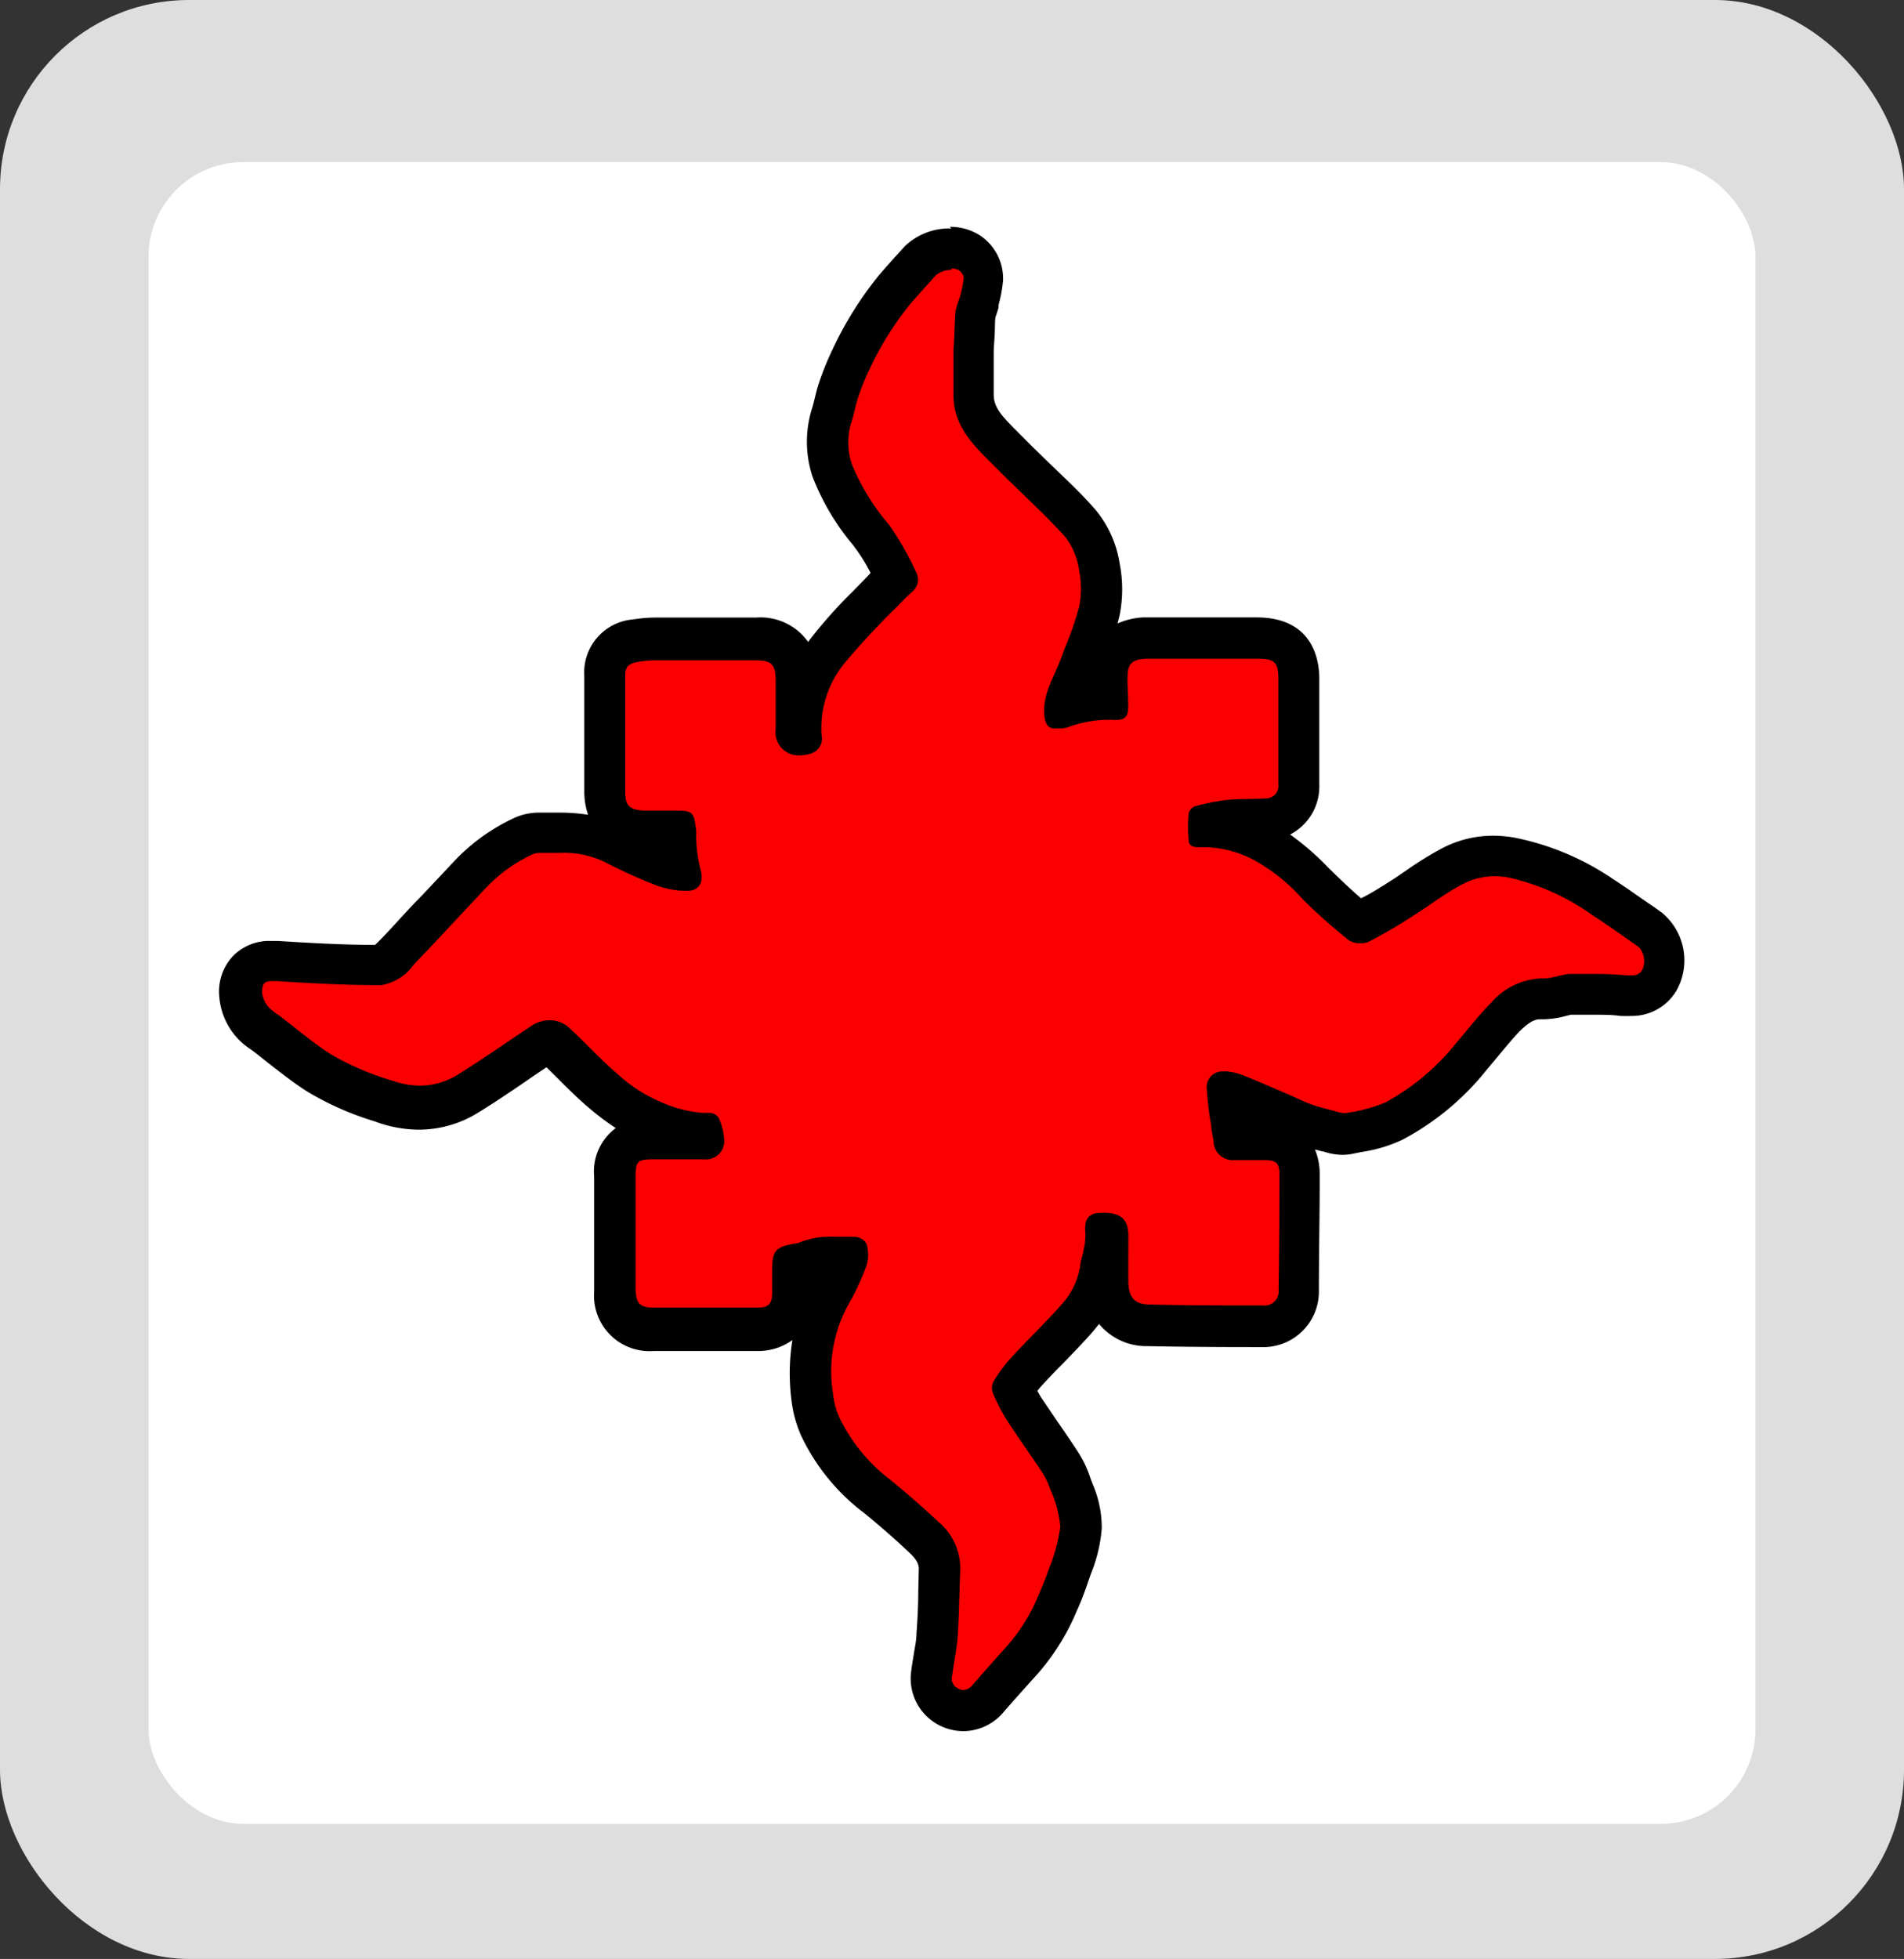 <svg viewBox="0 0 141 145" xmlns="http://www.w3.org/2000/svg"><rect x="0" y="0" width="141" height="145" fill="#333333" stroke="none"/><rect fill="#dedede" height="145" rx="14" width="141"/><rect fill="#fff" height="123" rx="7" width="119" x="11" y="12"/><path d="m71.32 126.65a2.47 2.47 0 0 1 -.92-.18 2.34 2.34 0 0 1 -1.43-2.6c0-.38.11-.76.17-1.13a14.88 14.88 0 0 0 .22-1.66c.07-1 .1-2.06.14-3.09 0-.59 0-1.17.06-1.76a3 3 0 0 0 -1.11-2.38c-1.18-1.1-2.36-2.14-3.5-3.06a14.13 14.13 0 0 1 -4.24-5.23 7.89 7.89 0 0 1 -.57-2.16 11.71 11.71 0 0 1 1.27-7.4 18.64 18.64 0 0 0 1.3-2.74.43.43 0 0 0 0 0h-1a4.45 4.45 0 0 0 -1.9.29 2.59 2.59 0 0 1 -.67.18l-.42.08v.37.1 1.69a2.41 2.41 0 0 1 -2.72 2.45h-7.58a2.59 2.59 0 0 1 -2.89-2.85c0-1 0-2 0-3.06v-5.41c0-1.92.85-2.74 2.78-2.74h3.78a3 3 0 0 0 -.09-.36 9.18 9.18 0 0 1 -3.38-.8l-.35-.13a12.5 12.5 0 0 1 -3.53-2.23c-.81-.68-1.55-1.41-2.26-2.12-.47-.47-.94-.94-1.42-1.38a.56.56 0 0 0 -.39-.15 1 1 0 0 0 -.53.17l-1.45 1c-1.29.88-2.62 1.78-4 2.62a6.88 6.88 0 0 1 -3.69 1.09 7.56 7.56 0 0 1 -2.52-.44l-.28-.09a20.4 20.4 0 0 1 -4.71-2.08c-1-.64-1.9-1.36-2.78-2.06l-1.1-.85-.18-.13a3.63 3.63 0 0 1 -1.67-2.72 2.47 2.47 0 0 1 .57-1.84 2.3 2.3 0 0 1 1.72-.65h.39c2.41.15 5 .29 7.58.29.4 0 .94-.56 1.34-1 1.05-1.09 2-2.13 3-3.18l2.39-2.55a13 13 0 0 1 3.96-2.77 3 3 0 0 1 1.12-.25h.46 1.08a8.44 8.44 0 0 1 3.93.79 37.47 37.47 0 0 0 3.63 1.65 5.25 5.25 0 0 0 1.22.32 11.32 11.32 0 0 1 -.24-2.33s0-.58 0-.64h-1.17c-.4 0-.8 0-1.2 0a2.62 2.62 0 0 1 -2.73-2.89c0-2.83 0-5.67 0-8.5a2.42 2.42 0 0 1 2.33-2.68 9.36 9.36 0 0 1 1.49-.12h7.36c2.09 0 3.06 1 3.07 3q0 1.8 0 3.6a.66.66 0 0 0 .07.37.44.44 0 0 0 .15 0h.1a9.11 9.11 0 0 1 2-6.15 33.27 33.27 0 0 1 2.91-3.21c.4-.4.8-.81 1.19-1.22s.64-.66 1-1a19.76 19.76 0 0 0 -1.73-3l-.23-.3a16.72 16.72 0 0 1 -2.79-4.65 6.58 6.58 0 0 1 0-4.14c.07-.24.13-.47.18-.71s.19-.75.31-1.12a17.94 17.94 0 0 1 .93-2.26 24.44 24.44 0 0 1 3.17-5.11c.63-.73 1.28-1.44 1.92-2.15a3.21 3.21 0 0 1 2.3-.91 2.44 2.44 0 0 1 1.31.34 2.26 2.26 0 0 1 1.1 2 10.27 10.27 0 0 1 -.29 1.52v.2c-.05.19-.12.38-.19.57a1.29 1.29 0 0 0 -.08.26c0 .43 0 .88-.07 1.34s0 1-.08 1.49 0 3 0 3.22c0 1.64 1.15 2.75 2.44 4l.49.49c.6.61 1.22 1.21 1.84 1.81 1 1 2.14 2.06 3.15 3.18a6.74 6.74 0 0 1 1.27 3.19 8.14 8.14 0 0 1 0 3.26 15.42 15.42 0 0 1 -.81 2.46c-.11.29-.22.57-.32.85-.17.46-.34.92-.53 1.37l-.22.51a6.46 6.46 0 0 0 -.63 1.84 8.69 8.69 0 0 1 3-.48h.08c0-.56 0-1.13 0-1.7a2.66 2.66 0 0 1 2.78-2.85h.75 7.63c1.43 0 3.08.35 3.1 3v4.83 3a2.46 2.46 0 0 1 -2.38 2.58c-.45 0-.91 0-1.36 0s-1.09 0-1.63.07a11.51 11.51 0 0 0 -1.36.25v.17a10 10 0 0 1 3.83 1 14.27 14.27 0 0 1 4.11 3.17l.1.1a38.7 38.7 0 0 0 3.12 2.82h.06a28 28 0 0 0 2.7-1.57l.41-.26c.43-.26.84-.54 1.25-.83a25.34 25.34 0 0 1 2.54-1.57 6.61 6.61 0 0 1 3-.73 7.31 7.31 0 0 1 1.3.12 18.34 18.34 0 0 1 6.77 3c1 .63 1.95 1.31 2.88 2l.65.46a3 3 0 0 1 .69 3.69 2.29 2.29 0 0 1 -2.07 1.18c-.17 0-.36 0-.56 0-.75-.07-1.47-.1-2.31-.1-.55 0-1.11 0-1.66 0a3.14 3.14 0 0 0 -.62.12 5.48 5.48 0 0 1 -1.37.21h-.23a3.64 3.64 0 0 0 -2.63 1.38c-.63.63-1.2 1.32-1.81 2.06l-.71.84a18.45 18.45 0 0 1 -5.78 4.75 9.24 9.24 0 0 1 -2.65.78l-.66.13a2.3 2.3 0 0 1 -.45 0 3.31 3.31 0 0 1 -1-.17h-.14l-.29-.07c-.48-.13-1-.26-1.5-.44a12.1 12.1 0 0 1 -1.17-.5l-.53-.24-.74-.31c-.89-.39-1.79-.77-2.69-1.13a2.5 2.5 0 0 0 -.55-.15c0 .46.1.93.18 1.41 0 .28.09.56.13.84s0 .29.06.43.08.47.1.71a.11.11 0 0 1 0 0h2.23c1.76 0 2.66.9 2.66 2.61 0 2.86 0 5.71-.07 8.57a2.56 2.56 0 0 1 -2.71 2.66c-2.82 0-5.58 0-8.38-.07a2.93 2.93 0 0 1 -3.11-3.25v-3.48a5.92 5.92 0 0 1 -.12 1.26v.22c0 .2-.08.4-.13.6a2.21 2.21 0 0 0 -.08.35 7 7 0 0 1 -1.77 3.83c-.71.81-1.46 1.58-2.18 2.32-.53.54-1.07 1.09-1.58 1.65a9.7 9.7 0 0 0 -1 1.25 11.55 11.55 0 0 0 .78 1.47c.45.69.92 1.37 1.38 2s.83 1.21 1.23 1.82a6.76 6.76 0 0 1 .8 1.67c.07.2.15.41.23.62a6.88 6.88 0 0 1 .58 2.67 9.89 9.89 0 0 1 -.71 2.88l-.25.72c-.22.69-.5 1.34-.77 2l-.09.22a15 15 0 0 1 -2.74 4.23c-.77.86-1.55 1.72-2.3 2.6a2.45 2.45 0 0 1 -1.87.94z" fill="#fa0000"/><path d="m70.47 19.88a1 1 0 0 1 .53.12.83.83 0 0 1 .37.55 9.47 9.47 0 0 1 -.3 1.48 7 7 0 0 0 -.31 1c-.08 1-.07 1.9-.15 2.85v3.38c0 2.51 1.81 4 3.37 5.58s3.39 3.21 4.94 4.94a5.26 5.26 0 0 1 1 2.48 6.65 6.65 0 0 1 0 2.63 23.5 23.5 0 0 1 -1.08 3.12c-.15.43-.31.86-.49 1.28-.52 1.21-1.17 2.37-1 3.77.08.54.26.86.78.86h.13a2.34 2.34 0 0 0 .85-.1 8.61 8.61 0 0 1 3.44-.53c.82 0 1-.24 1-1.06s-.07-1.41-.05-2.12c0-1 .35-1.29 1.33-1.35h.67 7.6c1.28 0 1.56.23 1.57 1.48v7.81a.93.93 0 0 1 -.94 1.05c-1 .07-2 0-3 .13a14.61 14.61 0 0 0 -2.26.46.75.75 0 0 0 -.44.51 10.49 10.49 0 0 0 0 2c0 .44.38.51.73.51h.59a8.2 8.2 0 0 1 3.38.88 13.54 13.54 0 0 1 3.77 3 42.35 42.35 0 0 0 3.38 3 1.48 1.48 0 0 0 .86.23 1.58 1.58 0 0 0 .61-.11 37.27 37.27 0 0 0 3.34-1.95c1.23-.77 2.38-1.68 3.67-2.34a5.08 5.08 0 0 1 2.34-.56 6.36 6.36 0 0 1 1 .09 17 17 0 0 1 6.21 2.78c1.18.76 2.32 1.58 3.47 2.39a1.56 1.56 0 0 1 .24 1.66.77.77 0 0 1 -.74.41 4.77 4.77 0 0 1 -.5 0c-.79-.07-1.57-.1-2.36-.1-.58 0-1.15 0-1.72 0s-1.3.33-1.94.33h-.23a5.19 5.19 0 0 0 -3.72 1.82c-.93.94-1.74 2-2.6 3a17.18 17.18 0 0 1 -5.23 4.37 12 12 0 0 1 -2.94.78h-.13a3 3 0 0 1 -.71-.16c-.56-.15-1.13-.28-1.68-.48s-1.08-.47-1.62-.7c-1.15-.49-2.29-1-3.45-1.46a4.6 4.6 0 0 0 -1.15-.28 1.56 1.56 0 0 0 -.3 0 1.15 1.15 0 0 0 -1.23 1.29 23.52 23.52 0 0 0 .33 2.74c0 .37.12.74.17 1.11a1.42 1.42 0 0 0 1.55 1.42h.45 1.45.29c.89 0 1.14.2 1.14 1.07q0 4.27-.06 8.55a1.05 1.05 0 0 1 -1.18 1.14c-2.78 0-5.56 0-8.34-.07-1.18 0-1.6-.55-1.61-1.71s0-2.25 0-3.38-.47-1.63-1.61-1.7h-.35c-1 0-1.32.44-1.22 1.55a5.24 5.24 0 0 1 -.14 1.24c-.06.34-.19.68-.23 1a5.44 5.44 0 0 1 -1.4 3c-1.19 1.36-2.51 2.6-3.73 3.94a10.74 10.74 0 0 0 -1.33 1.8 1.07 1.07 0 0 0 0 .86 13.67 13.67 0 0 0 1 1.94c.85 1.31 1.76 2.57 2.62 3.87a5.75 5.75 0 0 1 .62 1.3 8.33 8.33 0 0 1 .73 2.75 12.94 12.94 0 0 1 -.88 3.2c-.23.7-.53 1.38-.82 2.06a13.41 13.41 0 0 1 -2.46 3.8c-.78.87-1.56 1.74-2.32 2.62a1 1 0 0 1 -.71.4 1 1 0 0 1 -.33-.1.81.81 0 0 1 -.48-1c.12-1 .33-1.91.4-2.87.11-1.63.12-3.26.19-4.89a4.49 4.49 0 0 0 -1.59-3.57c-1.16-1.08-2.35-2.13-3.58-3.13a12.71 12.71 0 0 1 -3.8-4.66 5.68 5.68 0 0 1 -.45-1.72 10.22 10.22 0 0 1 1.07-6.48 19.21 19.21 0 0 0 1.41-3 2.84 2.84 0 0 0 0-1.61 1.06 1.06 0 0 0 -.85-.52h-1.6a5.87 5.87 0 0 0 -2.54.43 1.65 1.65 0 0 1 -.32.07c-1.42.24-1.67.52-1.68 1.94v1.72c0 .82-.29 1.08-1.1 1.08h-3.53-4.12c-1 0-1.34-.28-1.36-1.35 0-1.43 0-2.87 0-4.3 0-1.37 0-2.74 0-4.11 0-1.06.16-1.21 1.25-1.22h.27 3.5a1.35 1.35 0 0 0 1.53-1.52 4.35 4.35 0 0 0 -.41-1.57.85.85 0 0 0 -.66-.35 4.38 4.38 0 0 1 -.51 0 9.13 9.13 0 0 1 -3.19-.84 11 11 0 0 1 -3.08-2c-1.28-1.08-2.4-2.33-3.63-3.46a2.08 2.08 0 0 0 -1.43-.55 2.42 2.42 0 0 0 -1.38.43c-1.79 1.19-3.56 2.43-5.39 3.57a5.39 5.39 0 0 1 -2.85.84 6.11 6.11 0 0 1 -2-.36 20.25 20.25 0 0 1 -4.65-2c-1.32-.86-2.53-1.89-3.79-2.85a3.77 3.77 0 0 1 -.81-.66 2.11 2.11 0 0 1 -.43-1c0-.71.18-.87.75-.87h.3c2.56.16 5.12.3 7.68.3h.08a3.67 3.67 0 0 0 2.41-1.51c1.8-1.87 3.56-3.79 5.35-5.68a11.12 11.12 0 0 1 3.46-2.49 1.26 1.26 0 0 1 .51-.11h1.5a7 7 0 0 1 3.24.63 40 40 0 0 0 3.77 1.72 6.68 6.68 0 0 0 2.29.46h.13c.87 0 1.27-.61 1-1.56a10.54 10.54 0 0 1 -.32-2.87c-.19-1.51-.23-1.51-1.86-1.51h-1c-.36 0-.73 0-1.09 0-1-.08-1.3-.37-1.31-1.37 0-2.83 0-5.65 0-8.48 0-.85.19-1 1-1.17a7.53 7.53 0 0 1 1.25-.1h7.36c1.24 0 1.53.29 1.53 1.51s0 2.39 0 3.58a1.71 1.71 0 0 0 1.76 1.94 2.83 2.83 0 0 0 .92-.16 1.15 1.15 0 0 0 .72-1.34 7.58 7.58 0 0 1 1.65-5.26 55.8 55.8 0 0 1 4-4.3c.35-.37.71-.73 1.08-1.07a1.15 1.15 0 0 0 .29-1.4 23.05 23.05 0 0 0 -2-3.51 16.35 16.35 0 0 1 -2.78-4.52 5 5 0 0 1 0-3.19c.18-.59.28-1.2.48-1.78a17.59 17.59 0 0 1 .84-2.07 23.55 23.55 0 0 1 3-4.8c.62-.71 1.26-1.42 1.89-2.12a1.75 1.75 0 0 1 1.16-.41m0-3.07a4.77 4.77 0 0 0 -3.45 1.32c-.6.66-1.29 1.42-1.94 2.18a26.48 26.48 0 0 0 -3.39 5.42 20.86 20.86 0 0 0 -1 2.45c-.16.46-.26.89-.35 1.26-.05.21-.1.41-.16.61a8.23 8.23 0 0 0 0 5.1 17.81 17.81 0 0 0 3 5.08l.22.3a12.21 12.21 0 0 1 1.09 1.78l-.21.23c-.38.4-.77.79-1.16 1.19a35.25 35.25 0 0 0 -3 3.35c-.09.11-.17.22-.25.34a4.33 4.33 0 0 0 -3.85-1.81h-7.39a11.31 11.31 0 0 0 -1.73.14 3.94 3.94 0 0 0 -3.61 4.19v8.52a5.26 5.26 0 0 0 .28 1.75 13.4 13.4 0 0 0 -2.18-.16h-1.12-.45a4.43 4.43 0 0 0 -1.73.4 14.39 14.39 0 0 0 -4.4 3.16l-2.4 2.55c-1 1-1.94 2.09-2.93 3.12l-.06.06c-.15.15-.35.37-.51.5-2.45 0-4.9-.15-7.2-.29h-.49a3.75 3.75 0 0 0 -2.84 1.13 3.83 3.83 0 0 0 -1 3 5.11 5.11 0 0 0 2.32 3.89l.13.09c.36.27.72.56 1.07.84.92.72 1.86 1.46 2.9 2.14a22 22 0 0 0 5.08 2.26l.27.1a9.5 9.5 0 0 0 3 .52 8.38 8.38 0 0 0 4.46-1.3c1.39-.86 2.73-1.77 4-2.65l1-.67.86.85c.74.74 1.5 1.5 2.36 2.22a19.36 19.36 0 0 0 1.91 1.43 4 4 0 0 0 -1.6 3.59v2.9 4.3 1.3a4.11 4.11 0 0 0 4.41 4.41h7.64a4.29 4.29 0 0 0 2.63-.81 15.58 15.58 0 0 0 -.07 4.44 9.15 9.15 0 0 0 .7 2.6 15.45 15.45 0 0 0 4.69 5.77c1.12.91 2.27 1.91 3.42 3 .64.61.63 1 .62 1.2l-.04 1.73c0 1-.06 2-.13 3 0 .46-.12 1-.2 1.51s-.13.79-.18 1.18a3.89 3.89 0 0 0 2.36 4.22 4 4 0 0 0 1.51.3 3.93 3.93 0 0 0 3-1.46c.75-.86 1.52-1.72 2.29-2.57a16.9 16.9 0 0 0 3-4.66l.09-.21a20.43 20.43 0 0 0 .82-2.1l.24-.68a11.23 11.23 0 0 0 .79-3.33 8.14 8.14 0 0 0 -.67-3.27c-.07-.19-.15-.38-.21-.57a8.25 8.25 0 0 0 -1-2c-.41-.63-.83-1.24-1.25-1.85s-.92-1.35-1.36-2c-.09-.15-.19-.32-.28-.49q.15-.19.3-.36c.5-.54 1-1.07 1.55-1.62.74-.76 1.5-1.54 2.23-2.37l.49-.6a4.54 4.54 0 0 0 3.61 1.64c2.83.06 5.59.07 8.41.07a4.11 4.11 0 0 0 4.26-4.17c0-3.17.07-6 .06-8.59a4.71 4.71 0 0 0 -.35-1.86l.25.06.3.08h.07a4.37 4.37 0 0 0 1.42.25 3.94 3.94 0 0 0 .77-.08l.63-.13a10.69 10.69 0 0 0 3.06-.92 19.83 19.83 0 0 0 6.18-5.12l.72-.86c.59-.71 1.14-1.38 1.72-2 .81-.81 1.22-.92 1.54-.92h.23a6.8 6.8 0 0 0 1.73-.26l.34-.08h1.59c.78 0 1.46 0 2.06.09h.09a6.68 6.68 0 0 0 .71 0 3.83 3.83 0 0 0 3.39-1.93 4.57 4.57 0 0 0 -1.13-5.73l-.64-.46c-1-.66-1.92-1.35-2.94-2a19.8 19.8 0 0 0 -7.32-3.08 9.44 9.44 0 0 0 -1.57-.14 8.11 8.11 0 0 0 -3.73.9 25 25 0 0 0 -2.71 1.67c-.4.27-.79.55-1.2.8l-.41.26c-.59.37-1.17.73-1.74 1-.67-.58-1.4-1.26-2.25-2.1l-.1-.09a20.31 20.31 0 0 0 -2.9-2.53 4 4 0 0 0 2.16-3.68c0-1 0-2 0-3 0-1.59 0-3.23 0-4.85s-.62-4.53-4.63-4.54h-7.58-.86a5.35 5.35 0 0 0 -1.87.45l.15-.6a9.89 9.89 0 0 0 0-3.87 8.15 8.15 0 0 0 -1.78-3.94c-1-1.16-2.15-2.23-3.22-3.26-.61-.59-1.22-1.18-1.82-1.78l-.5-.5c-1.39-1.39-2-2-2-3 0-.32 0-2.7 0-3.1s.06-1 .08-1.52 0-.75.05-1.1c.06-.18.15-.43.23-.73v-.19a10.15 10.15 0 0 0 .33-1.78 3.82 3.82 0 0 0 -1.83-3.43 4.06 4.06 0 0 0 -2.11-.56z"/></svg>